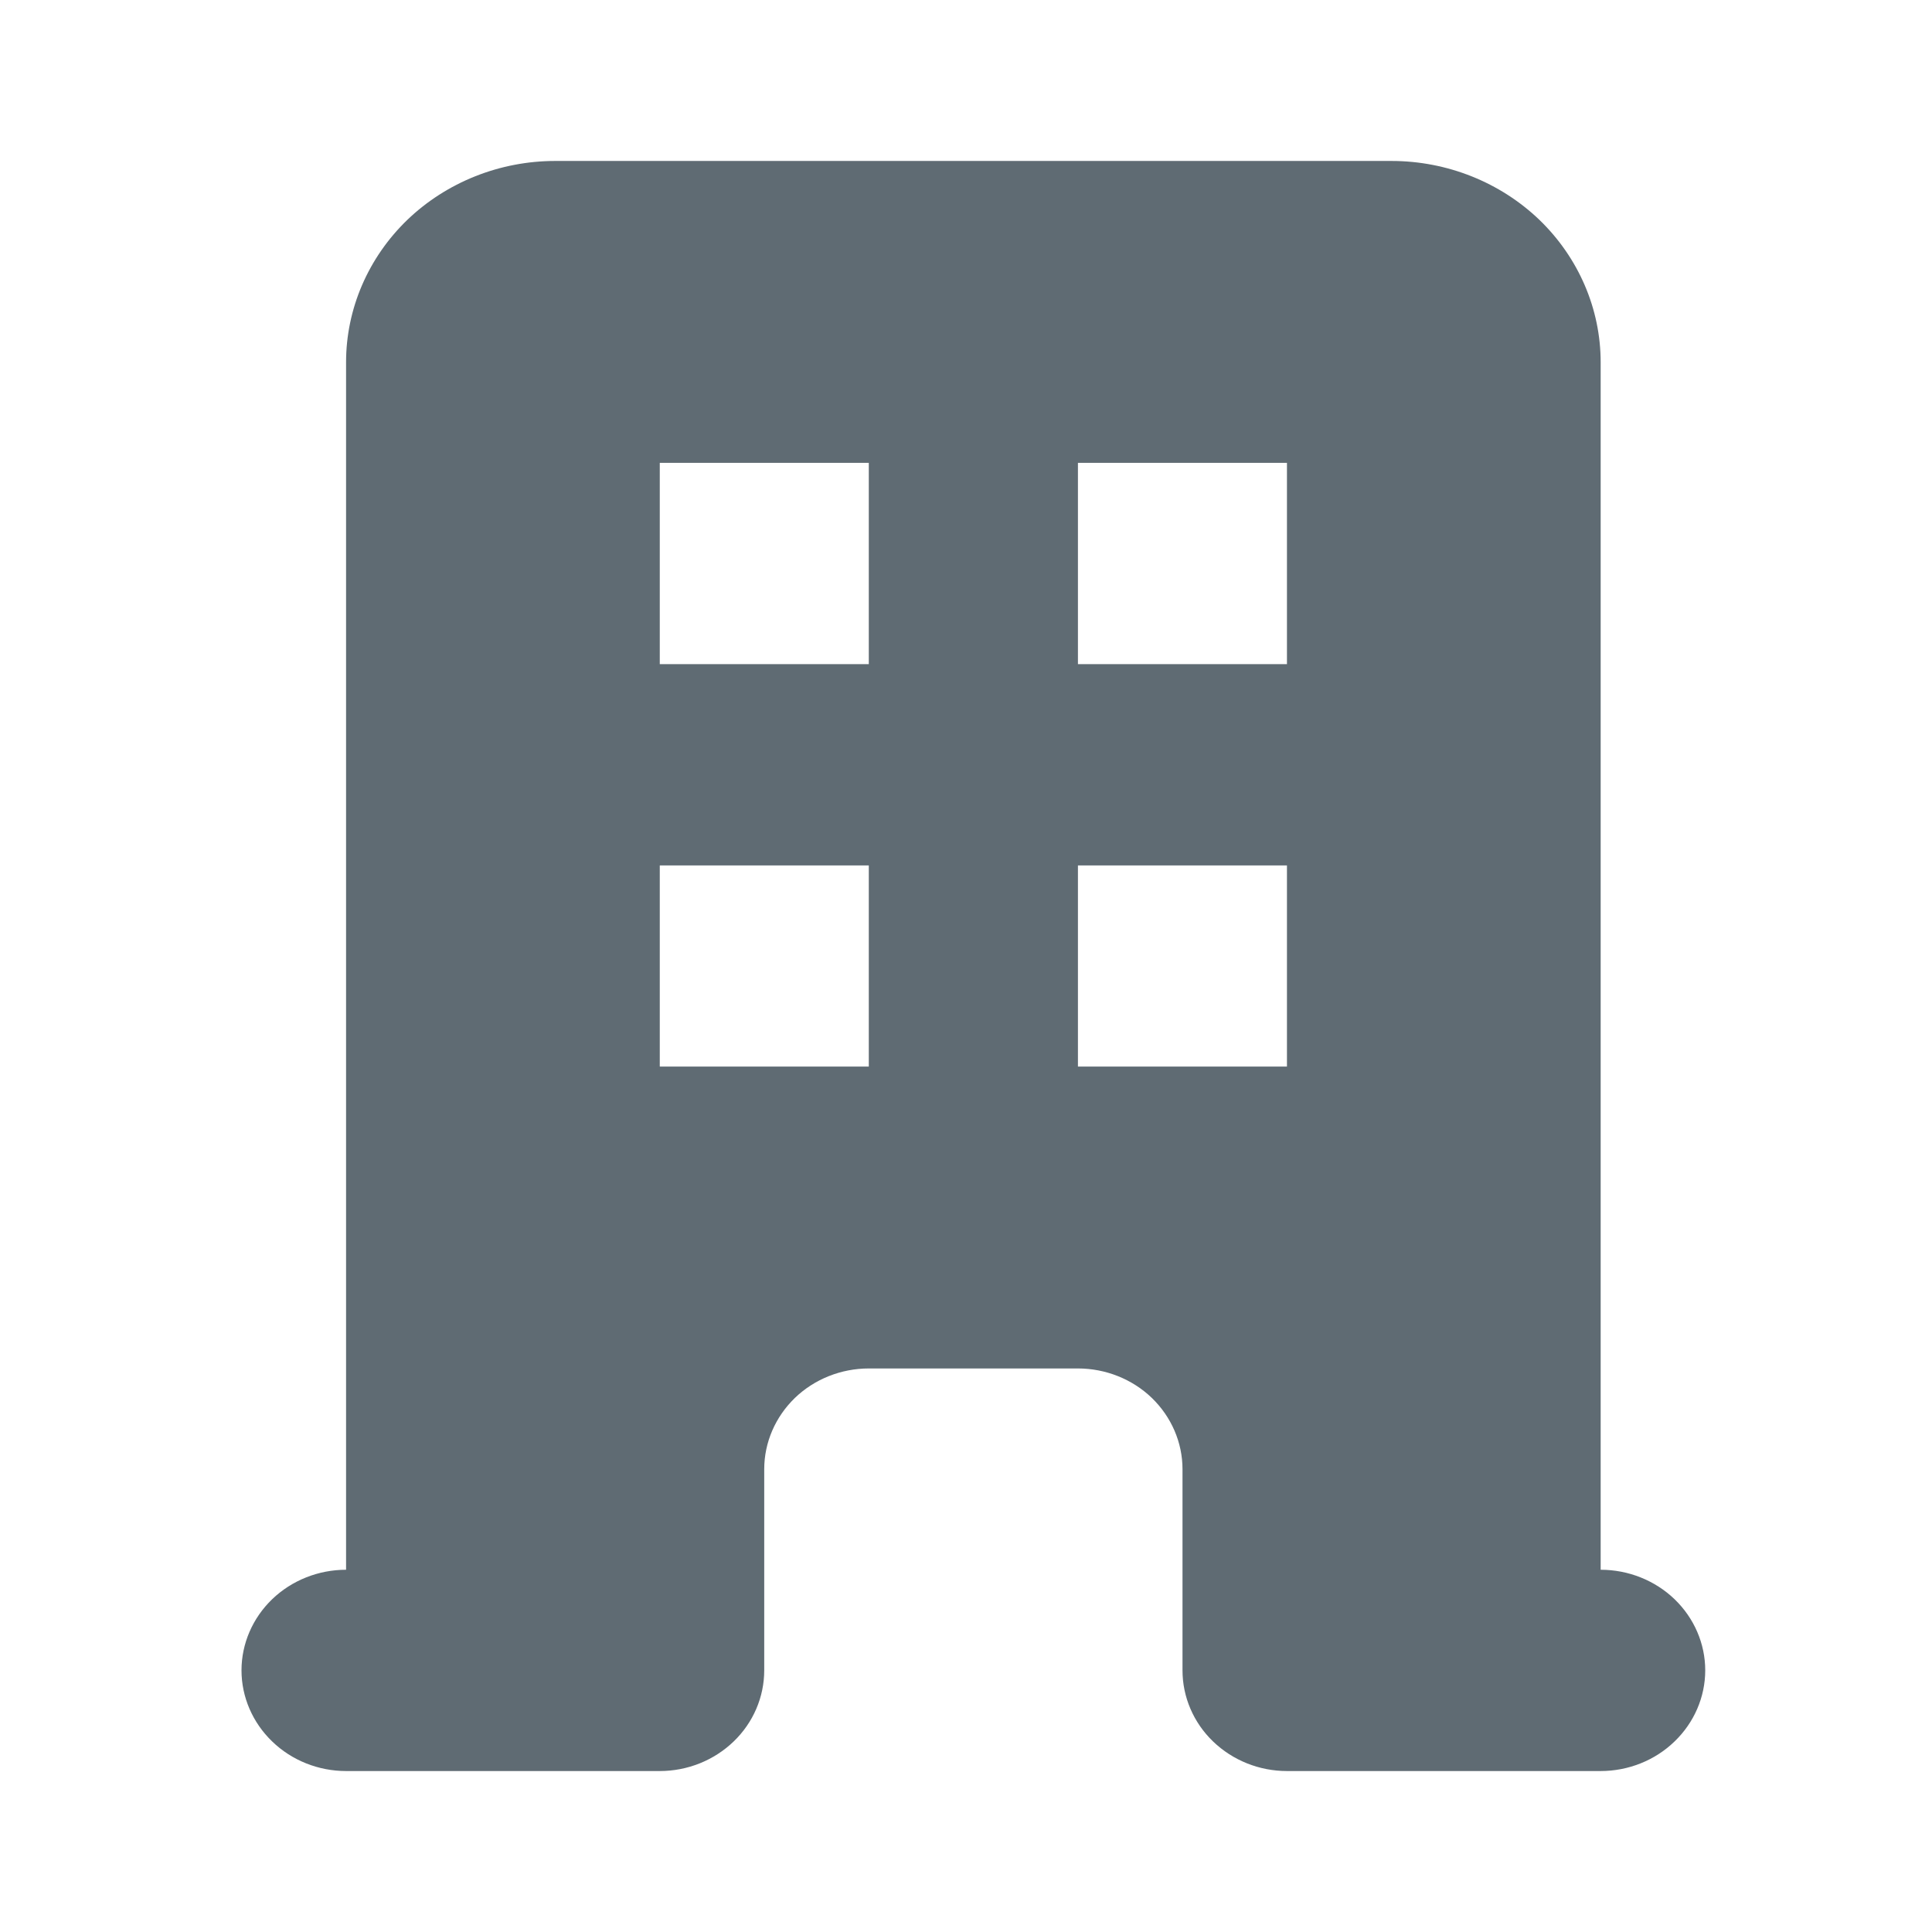 <svg width="16" height="16" viewBox="0 0 16 16" fill="none" xmlns="http://www.w3.org/2000/svg">
<path fill-rule="evenodd" clip-rule="evenodd" d="M2.866 3C2.866 2.558 3.049 2.134 3.373 1.821C3.698 1.509 4.139 1.333 4.598 1.333H11.524C11.983 1.333 12.424 1.509 12.749 1.821C13.073 2.134 13.256 2.558 13.256 3V13C13.485 13 13.706 13.088 13.868 13.244C14.03 13.4 14.122 13.612 14.122 13.833C14.122 14.054 14.03 14.266 13.868 14.422C13.706 14.579 13.485 14.667 13.256 14.667H10.658C10.429 14.667 10.209 14.579 10.046 14.422C9.884 14.266 9.793 14.054 9.793 13.833V12.167C9.793 11.946 9.701 11.734 9.539 11.577C9.377 11.421 9.156 11.333 8.927 11.333H7.195C6.966 11.333 6.745 11.421 6.583 11.577C6.421 11.734 6.329 11.946 6.329 12.167V13.833C6.329 14.054 6.238 14.266 6.076 14.422C5.913 14.579 5.693 14.667 5.464 14.667H2.866C2.637 14.667 2.416 14.579 2.254 14.422C2.092 14.266 2 14.054 2 13.833C2 13.612 2.092 13.4 2.254 13.244C2.416 13.088 2.637 13 2.866 13V3ZM5.464 3.833H7.195V5.5H5.464V3.833ZM7.195 7.167H5.464V8.833H7.195V7.167ZM8.927 3.833H10.658V5.5H8.927V3.833ZM10.658 7.167H8.927V8.833H10.658V7.167Z" fill="#5F6B73"/>
</svg>
